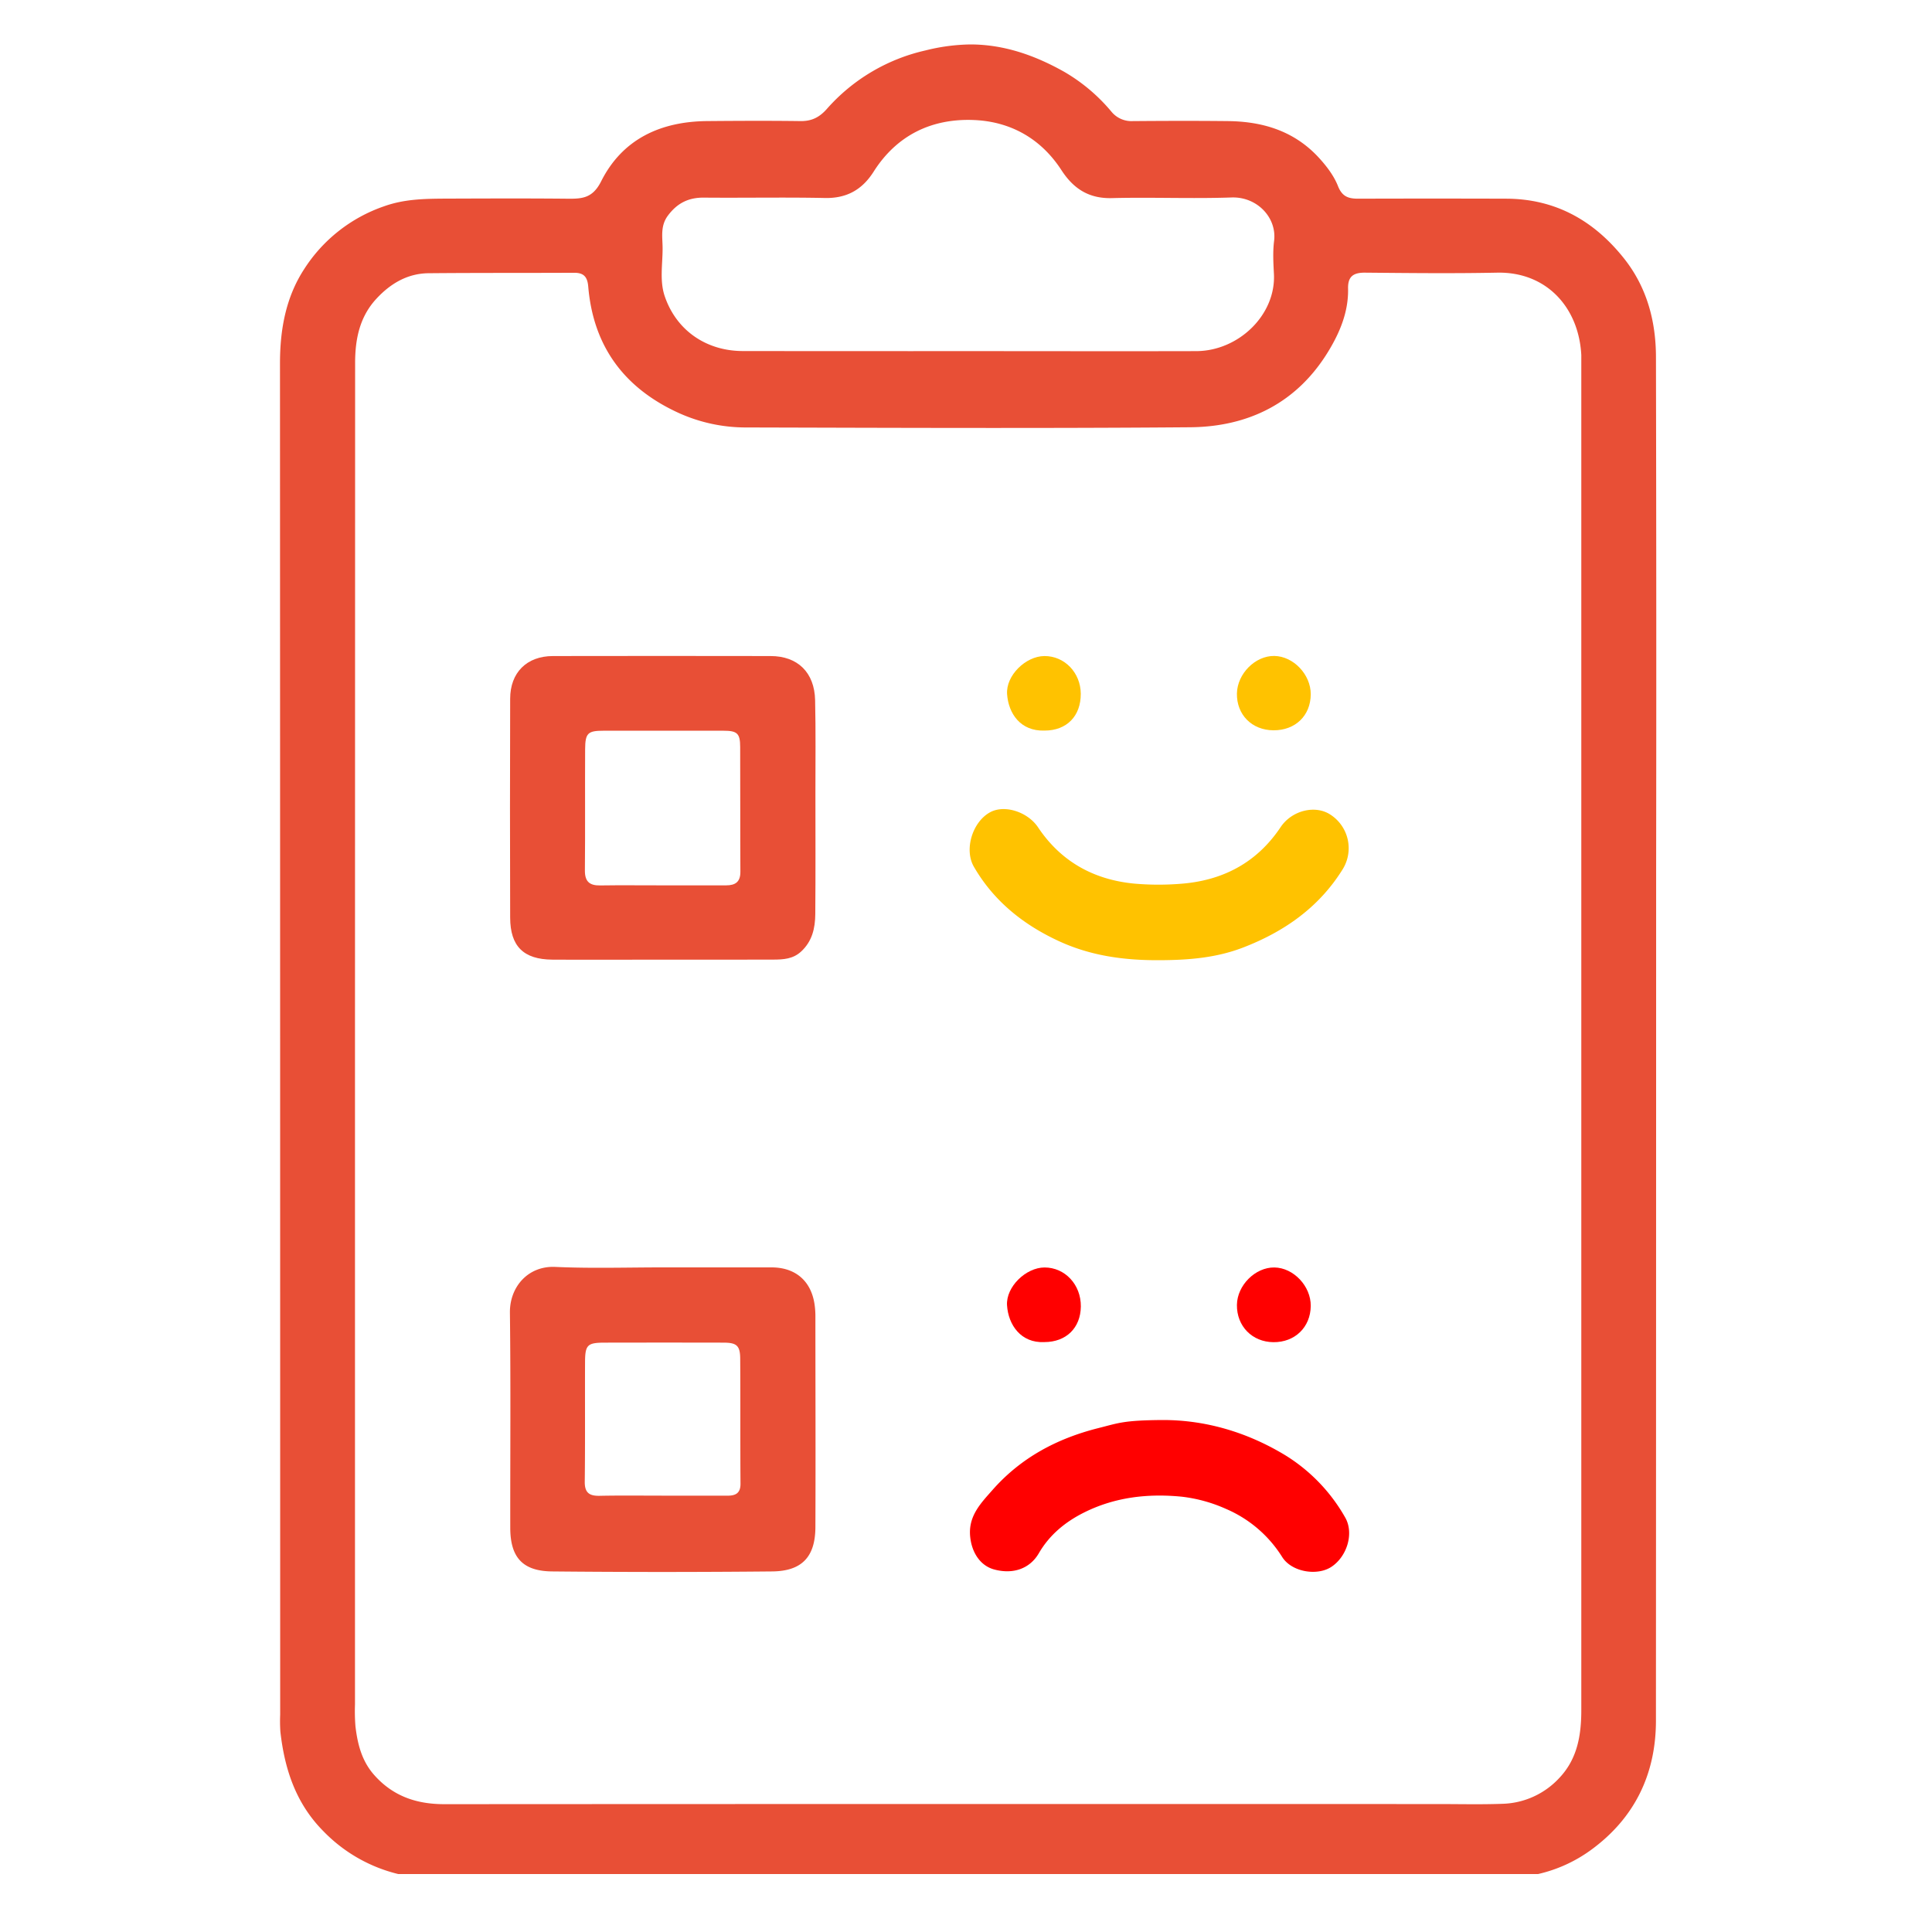 <svg id="Layer_1" data-name="Layer 1" xmlns="http://www.w3.org/2000/svg" viewBox="0 0 1000 1000"><title>feedback icon orange</title><path d="M206.12,970a80.2,80.2,0,0,1-38.69-22.13c-14.27-14.35-20.11-32.09-22.3-51.5a79.25,79.25,0,0,1-.11-8.86q0-349.71-.1-699.44c0-17.49,3-34.12,12.48-48.72a80,80,0,0,1,41.32-32.55c11.13-4,22.29-3.94,33.63-4,20.47-.07,40.93-.15,61.4.05,7.57.07,13-.23,17.4-9,11.07-22,30.94-31,55-31.18,16-.14,32.07-.21,48.11,0,5.76.09,9.76-1.85,13.64-6.2A96.3,96.3,0,0,1,479,26.11,100.05,100.05,0,0,1,502.47,23c17.44.07,33.29,5.7,48.28,14.12a91.7,91.7,0,0,1,24.48,20.63,13.39,13.39,0,0,0,11.06,4.93c16.45-.13,32.91-.18,49.37,0,18.12.21,34.39,5.19,47.08,19.06,4,4.39,7.69,9.24,9.78,14.54,2.19,5.58,5.52,6.58,10.6,6.56q38.29-.12,76.59,0c25.37.1,45.25,11.33,60.77,30.79,11.88,14.89,16.6,32.46,16.64,51.13q.28,132.92.09,265.85,0,220-.1,439.92c0,27.71-11,50.57-33.76,67.11A74.74,74.74,0,0,1,796.11,970ZM183.74,536.65q0,172.8,0,345.6a98,98,0,0,0,.25,11.38c1.08,9.06,3.24,17.73,9.52,24.91,9.71,11.1,22,15.31,36.48,15.3q257.31-.14,514.61-.06c11,0,21.95.27,32.91-.13a41.6,41.6,0,0,0,29.64-13.44c9.35-9.9,11.33-22.15,11.33-35.08q0-348.45,0-696.9c0-1.48,0-3,0-4.43-1.28-24.78-18.14-43.18-43.53-42.67-22.77.46-45.57.21-68.35,0-6.07-.06-9,1.92-8.84,8.28.26,12-4.31,22.8-10.31,32.61-16.19,26.5-41.19,38.88-71.41,39.13-76.58.62-153.17.3-229.76.1a84.19,84.19,0,0,1-34.89-7.46c-28.19-12.82-44.31-34.4-46.92-65.48-.43-5.05-2.33-7.15-7.34-7.12-25.1.12-50.21,0-75.32.23-10.94.11-19.77,5.4-27,13.22-8.66,9.35-11,20.87-11,33.25Q183.78,362.26,183.74,536.65ZM500.9,181.74c39.43,0,78.86.1,118.3,0,21.81-.08,41.28-18.68,40.18-40-.3-5.68-.62-11.46.09-17.06,1.51-12-8.79-22.92-22-22.47-20.64.71-41.33-.19-62,.33-11.94.3-19.85-4.9-26.07-14.47C538.78,71.69,523,62.88,504,62.12c-21.66-.86-39.76,7.74-51.8,26.72-5.89,9.3-13.89,13.87-25.21,13.64-20.87-.43-41.76,0-62.63-.19-8.07-.08-13.91,2.9-18.73,9.41-4,5.46-2.64,11.32-2.67,17,0,8.19-1.58,16.64,1.07,24.53,6,17.79,21.53,28.45,40.44,28.47Q442.7,181.77,500.9,181.74Z" style="fill:#e84f36"/><path d="M343,656q28.17,0,56.33,0c12.7,0,20.88,7.35,22.4,20a42.66,42.66,0,0,1,.32,5c0,36.5.15,73,0,109.49-.07,15.36-7,22.73-22.38,22.88q-57,.55-113.91,0c-15.32-.16-21.63-7.33-21.65-22.57-.05-37.12.27-74.25-.18-111.38-.15-13.29,9.35-24.28,23.42-23.67C305.84,656.59,324.43,656,343,656Zm-.53,118.16h34.13c4.16,0,6.71-1.28,6.68-6.19-.16-21.49,0-43-.15-64.46,0-7-1.75-8.55-8.65-8.56q-30.64-.06-61.3,0c-9.1,0-10.32,1.07-10.36,10.06-.09,20.64.1,41.29-.15,61.93-.07,5.71,2.4,7.37,7.58,7.29C321,774,331.72,774.15,342.46,774.14Z" style="fill:#e84f36"/><path d="M342.85,496.71c-19,0-38,.12-57,0-14.86-.12-21.74-6.91-21.79-21.7q-.18-56.66,0-113.3c0-13.6,8.59-22.12,22.12-22.14q56.34-.1,112.67,0c14,0,22.73,8.47,23.05,22.81.37,16,.15,32.07.16,48.11,0,20.89.11,41.78-.07,62.66-.06,7.25-1.57,14.08-7.39,19.42-4.2,3.84-9.15,4.09-14.18,4.12C381.26,496.78,362.05,496.7,342.85,496.71Zm-.57-38.45c11.19,0,22.37,0,33.55,0,4.84,0,7.43-1.79,7.39-7.09-.13-21.52,0-43-.11-64.56,0-7.09-1.59-8.39-8.73-8.39q-31,0-62,0c-8.1,0-9.47,1.21-9.52,9.58-.11,20.88.08,41.77-.12,62.66-.06,5.8,2.35,7.93,7.93,7.84C321.18,458.14,331.73,458.27,342.28,458.26Z" style="fill:#e84f36"/><path d="M599,497c-18,0-35-2.46-51.19-10-18.19-8.44-33.52-20.68-43.74-38.4-5.11-8.85-.77-23.11,8.33-28.13,7.55-4.17,19.55-.24,24.91,7.77,11.86,17.75,28.85,27.11,49.83,29.12a143.46,143.46,0,0,0,23.36.13c22-1.51,39.89-10.72,52.35-29.37,5.79-8.66,18-11.72,25.93-6.36A20.69,20.69,0,0,1,695,449.88c-12.3,19.84-30.36,32.37-51.52,40.54C629.45,495.83,615,497,599,497Z" style="fill:#ffc200"/><path d="M602,735c22,0,43.54,6.25,63.45,18.35a89.84,89.84,0,0,1,30.76,32c4.74,8.14,1.09,20.24-7.07,25.64-7.3,4.83-20.47,2.74-25.43-5a64,64,0,0,0-29.17-25,77.61,77.61,0,0,0-22.92-6.31c-17.47-1.71-34.47.21-50.38,8.13-9.76,4.85-18,11.58-23.56,21.18-4.58,7.85-13.09,11-22.93,8.41-7.42-1.92-12-9-12.65-17.71-.74-10.33,5.81-16.88,11.66-23.53,14.6-16.55,33.06-26.48,54.51-31.92C578.9,736.6,581.24,735.12,602,735Z" style="fill:red"/><path d="M540.58,694.66c-12.23.62-18.69-9-19.34-19-.63-9.55,9.74-19.59,19.41-19.62,10.61,0,18.91,8.91,18.79,20.21C559.31,687.36,551.84,694.64,540.58,694.66Z" style="fill:red"/><path d="M540.69,378.14c-12.55.46-18.74-8.94-19.42-18.85-.67-9.64,9.61-19.65,19.29-19.72,10.4-.08,18.76,8.57,18.84,19.47C559.48,370.65,552.14,378.14,540.69,378.14Z" style="fill:#ffc200"/><path d="M659.1,694.71c-11-.11-19-8.3-18.87-19.28.12-10.15,9.51-19.53,19.4-19.39s18.92,9.66,18.81,19.93C678.32,687,670.22,694.82,659.1,694.71Z" style="fill:red"/><path d="M659.12,378c-11.15-.06-19.09-8.08-18.89-19.06.2-10.24,9.5-19.57,19.36-19.42s18.92,9.6,18.85,19.88C678.36,370.45,670.45,378.07,659.12,378Z" style="fill:#ffc200"/></svg>